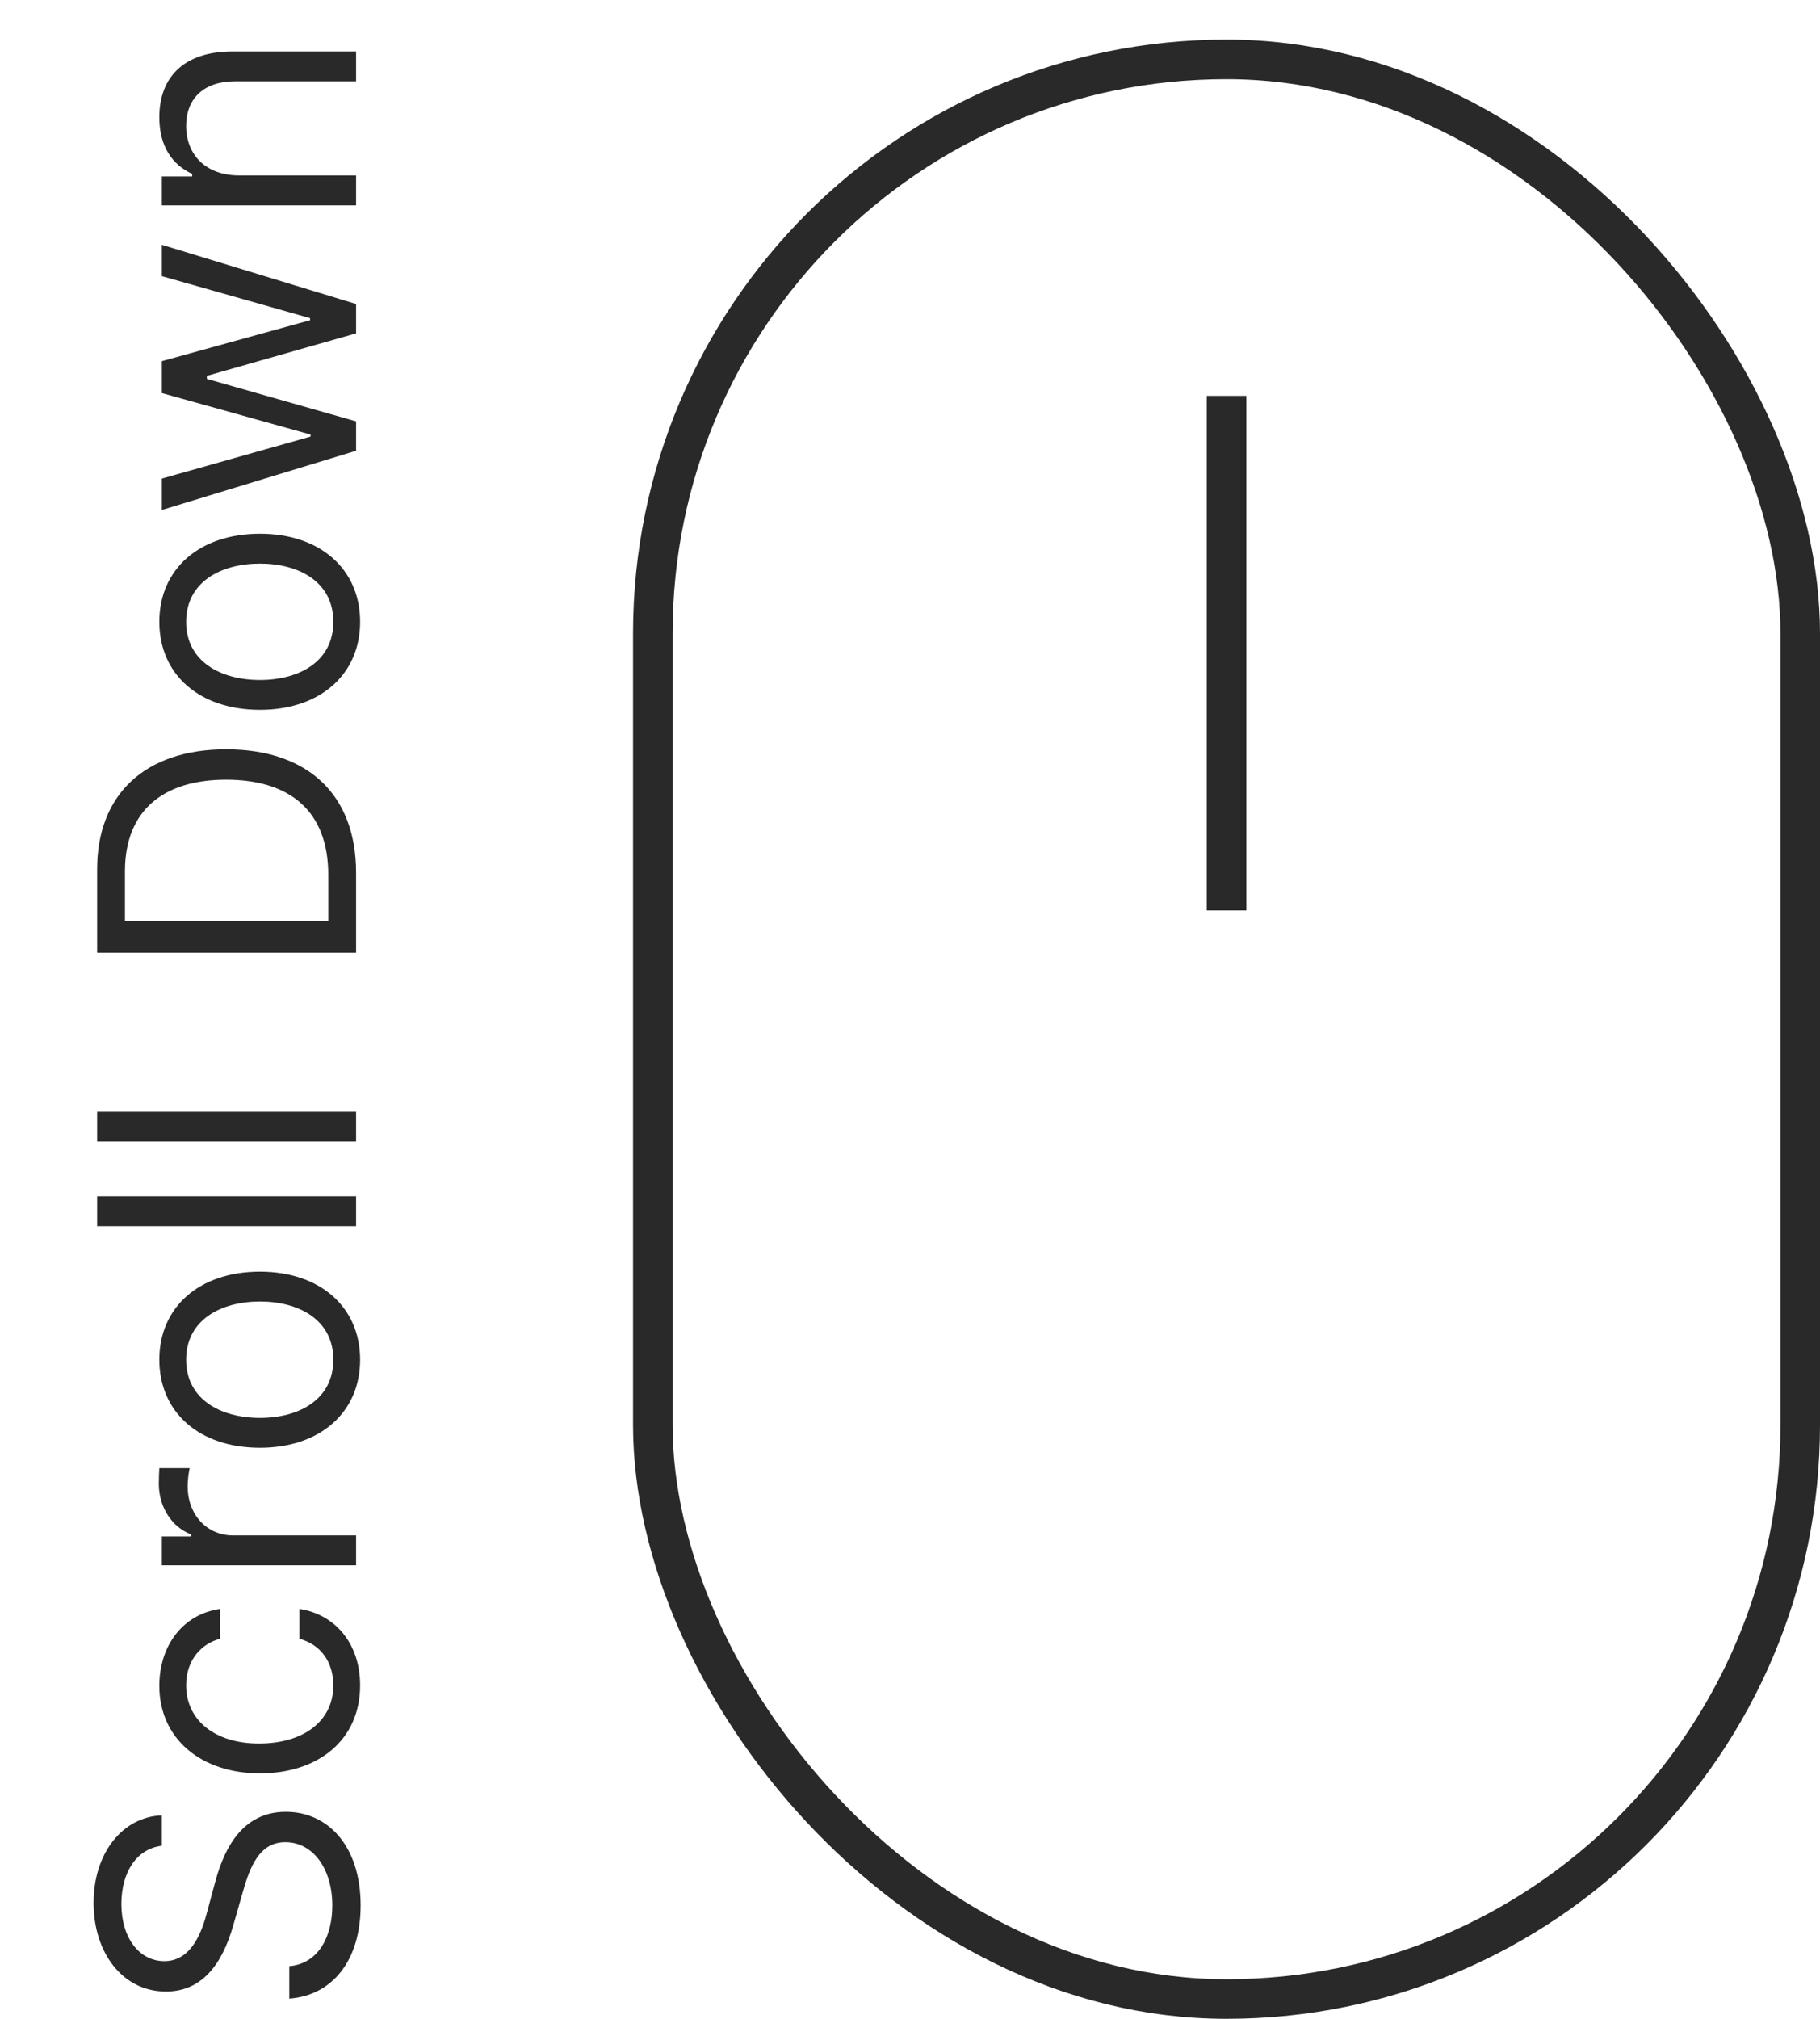 <svg width="46" height="51" viewBox="0 0 46 51" fill="none" xmlns="http://www.w3.org/2000/svg">
<rect x="16.5" y="1.5" width="29" height="49" rx="14.5" stroke="#2A2929"/>
<path d="M31 10V23" stroke="#2A2929"/>
<path d="M4.091 46.628V45.861C3.103 45.896 2.365 46.807 2.365 48.072C2.365 49.325 3.094 50.31 4.193 50.31C5.075 50.31 5.599 49.67 5.893 48.648L6.124 47.842C6.315 47.152 6.558 46.538 7.21 46.538C7.926 46.538 8.399 47.229 8.399 48.136C8.399 48.916 8.054 49.606 7.312 49.67V50.489C8.386 50.412 9.115 49.543 9.115 48.136C9.115 46.628 8.284 45.771 7.223 45.771C5.996 45.771 5.599 46.935 5.42 47.612L5.241 48.277C5.114 48.763 4.858 49.543 4.155 49.543C3.528 49.543 3.068 48.967 3.068 48.098C3.068 47.305 3.445 46.705 4.091 46.628ZM9.102 42.576C9.102 41.489 8.438 40.773 7.568 40.646V41.4C8.105 41.541 8.425 41.988 8.425 42.576C8.425 43.471 7.683 44.046 6.545 44.046C5.433 44.046 4.705 43.458 4.705 42.576C4.705 41.911 5.114 41.515 5.561 41.4V40.646C4.641 40.773 4.027 41.553 4.027 42.589C4.027 43.918 5.075 44.8 6.571 44.8C8.041 44.8 9.102 43.957 9.102 42.576ZM9 39.543V38.789H5.893C5.229 38.789 4.743 38.265 4.743 37.549C4.743 37.347 4.781 37.14 4.794 37.089H4.027C4.021 37.175 4.014 37.373 4.014 37.485C4.014 38.073 4.347 38.584 4.832 38.763V38.814H4.091V39.543H9ZM9.102 34.349C9.102 33.02 8.092 32.125 6.571 32.125C5.037 32.125 4.027 33.02 4.027 34.349C4.027 35.679 5.037 36.574 6.571 36.574C8.092 36.574 9.102 35.679 9.102 34.349ZM8.425 34.349C8.425 35.359 7.555 35.82 6.571 35.82C5.587 35.82 4.705 35.359 4.705 34.349C4.705 33.34 5.587 32.879 6.571 32.879C7.555 32.879 8.425 33.34 8.425 34.349ZM2.455 30.22V30.974H9V30.22H2.455ZM2.455 28.084V28.838H9V28.084H2.455ZM9 22.049C9 20.055 7.76 18.93 5.714 18.93C3.682 18.93 2.455 20.055 2.455 21.959L2.455 24.069H9V22.049ZM8.297 23.276H3.158L3.158 22.011C3.158 20.476 4.129 19.697 5.714 19.697C7.312 19.697 8.297 20.476 8.297 22.1V23.276ZM9.102 15.708C9.102 14.378 8.092 13.483 6.571 13.483C5.037 13.483 4.027 14.378 4.027 15.708C4.027 17.038 5.037 17.932 6.571 17.932C8.092 17.932 9.102 17.038 9.102 15.708ZM8.425 15.708C8.425 16.718 7.555 17.178 6.571 17.178C5.587 17.178 4.705 16.718 4.705 15.708C4.705 14.698 5.587 14.238 6.571 14.238C7.555 14.238 8.425 14.698 8.425 15.708ZM9 11.387V10.645L5.229 9.572V9.495L9 8.421V7.68L4.091 6.184V6.976L7.837 8.037V8.089L4.091 9.124V9.93L7.849 10.978L7.849 11.029L4.091 12.09V12.883L9 11.387ZM6.047 4.432C5.19 4.432 4.705 3.902 4.705 3.18C4.705 2.48 5.162 2.055 5.932 2.055H9V1.3H5.881C4.628 1.3 4.027 1.968 4.027 2.962C4.027 3.704 4.359 4.164 4.858 4.394V4.458H4.091V5.187H9V4.432H6.047Z" fill="#2A2929"/>
</svg>
